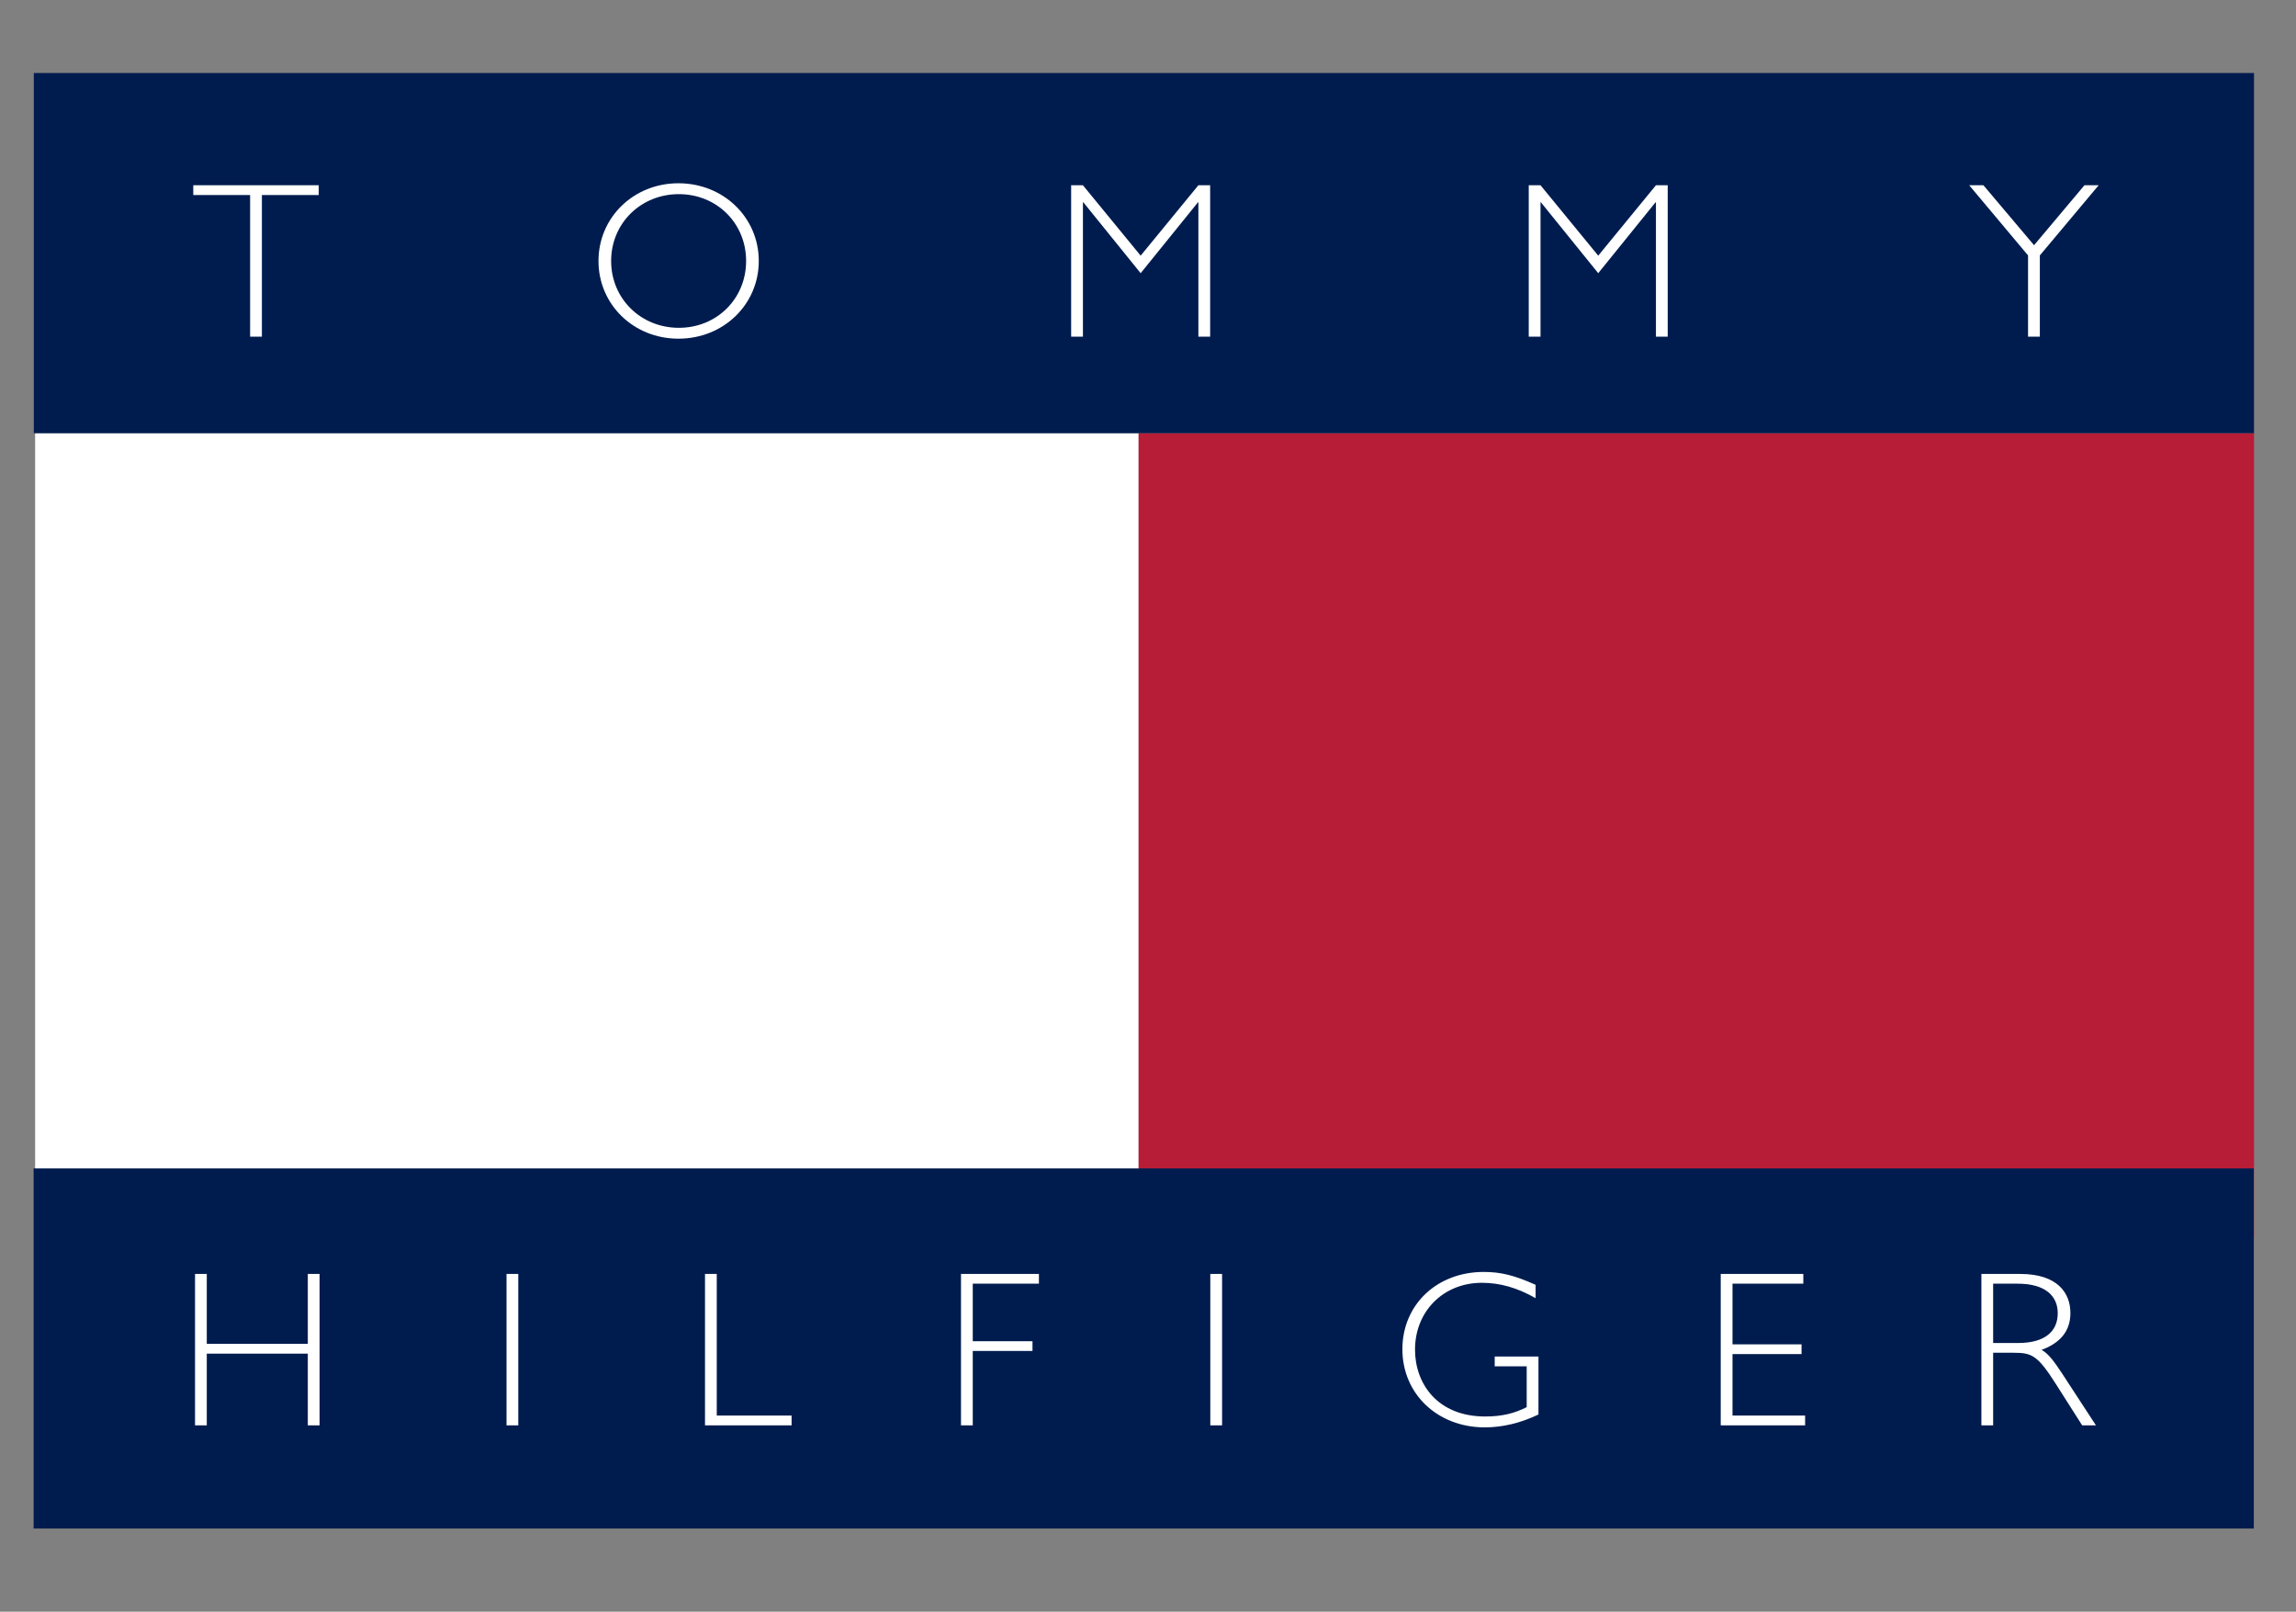 <svg width="161" height="113" viewBox="0 0 161 113" fill="none" xmlns="http://www.w3.org/2000/svg">
<rect x="0" y="0" width="161" height="113" fill="#808080" stroke="none"/>
<path fill-rule="evenodd" clip-rule="evenodd" d="M158.042 107.17V81.918H2.358V107.17H158.042Z" fill="#001C4E"/>
<path fill-rule="evenodd" clip-rule="evenodd" d="M22.409 99.936H21.584V94.907H14.5V99.936H13.676V89.319H14.5V94.223H21.584V89.319H22.409V99.936ZM36.343 99.936H35.518V89.319H36.343V99.936ZM50.261 99.25H55.508V99.936H49.436V89.319H50.261V99.25ZM72.851 90.003H68.212V94.036H72.4V94.72H68.212V99.936H67.387V89.319H72.851V90.003ZM85.695 99.936H84.869V89.319H85.695V99.936ZM107.678 91.016C106.385 90.284 105.186 89.941 103.91 89.941C101.217 89.941 99.224 91.934 99.224 94.627C99.224 97.008 100.796 99.314 104.142 99.314C105.373 99.314 106.215 99.08 107.055 98.66V95.795H104.812V95.111H107.88V99.175C106.618 99.781 105.342 100.077 104.112 100.077C100.813 100.077 98.338 97.742 98.338 94.597C98.338 91.483 100.751 89.18 104.037 89.18C105.234 89.18 106.184 89.412 107.679 90.082V91.016H107.678ZM126.452 90.003H121.487V94.254H126.328V94.938H121.487V99.25H126.578V99.936H120.661V89.319H126.452V90.003ZM139.763 90.003H141.49C143.438 90.003 144.293 90.876 144.293 92.073C144.293 93.351 143.39 94.161 141.521 94.161H139.763V90.003ZM138.939 89.319V99.936H139.763V94.846H141.195C142.472 94.846 142.877 95.016 144.154 97.025L146.007 99.936H146.972L144.575 96.263C144.075 95.515 143.655 94.907 143.157 94.644C144.511 94.145 145.181 93.288 145.181 92.06C145.181 90.643 144.263 89.32 141.664 89.32L138.939 89.319ZM2.463 30.371V81.919H79.843V30.371H2.463Z" fill="white"/>
<path fill-rule="evenodd" clip-rule="evenodd" d="M79.843 81.919H158.043V86.819H158.056V30.371H79.843V81.919Z" fill="#B81D37"/>
<path fill-rule="evenodd" clip-rule="evenodd" d="M158.056 30.371V5.119H2.371V30.371H158.056Z" fill="#001C4E"/>
<path fill-rule="evenodd" clip-rule="evenodd" d="M22.35 13.675H18.364V23.607H17.539V13.675H13.553V12.989H22.35V13.675ZM52.319 18.298C52.319 20.944 50.265 22.984 47.602 22.984C44.94 22.984 42.854 20.944 42.854 18.298C42.854 15.651 44.939 13.612 47.602 13.612C50.264 13.612 52.319 15.651 52.319 18.298ZM53.207 18.298C53.207 15.246 50.731 12.849 47.572 12.849C44.427 12.849 41.967 15.247 41.967 18.298C41.967 21.349 44.427 23.746 47.572 23.746C50.731 23.747 53.207 21.349 53.207 18.298ZM84.033 12.989H84.858V23.607H84.033V14.187H84.002L79.985 19.154L75.969 14.187H75.937V23.607H75.111V12.989H75.937L79.985 17.925L84.033 12.989ZM116.118 12.989H116.943V23.607H116.118V14.187H116.087L112.071 19.154L108.054 14.187H108.024V23.607H107.198V12.989H108.024L112.071 17.925L116.118 12.989ZM143.037 17.909V23.607H142.211V17.909L138.086 12.989H139.082L142.632 17.192L146.166 12.989H147.162L143.037 17.909Z" fill="white"/>
</svg>
